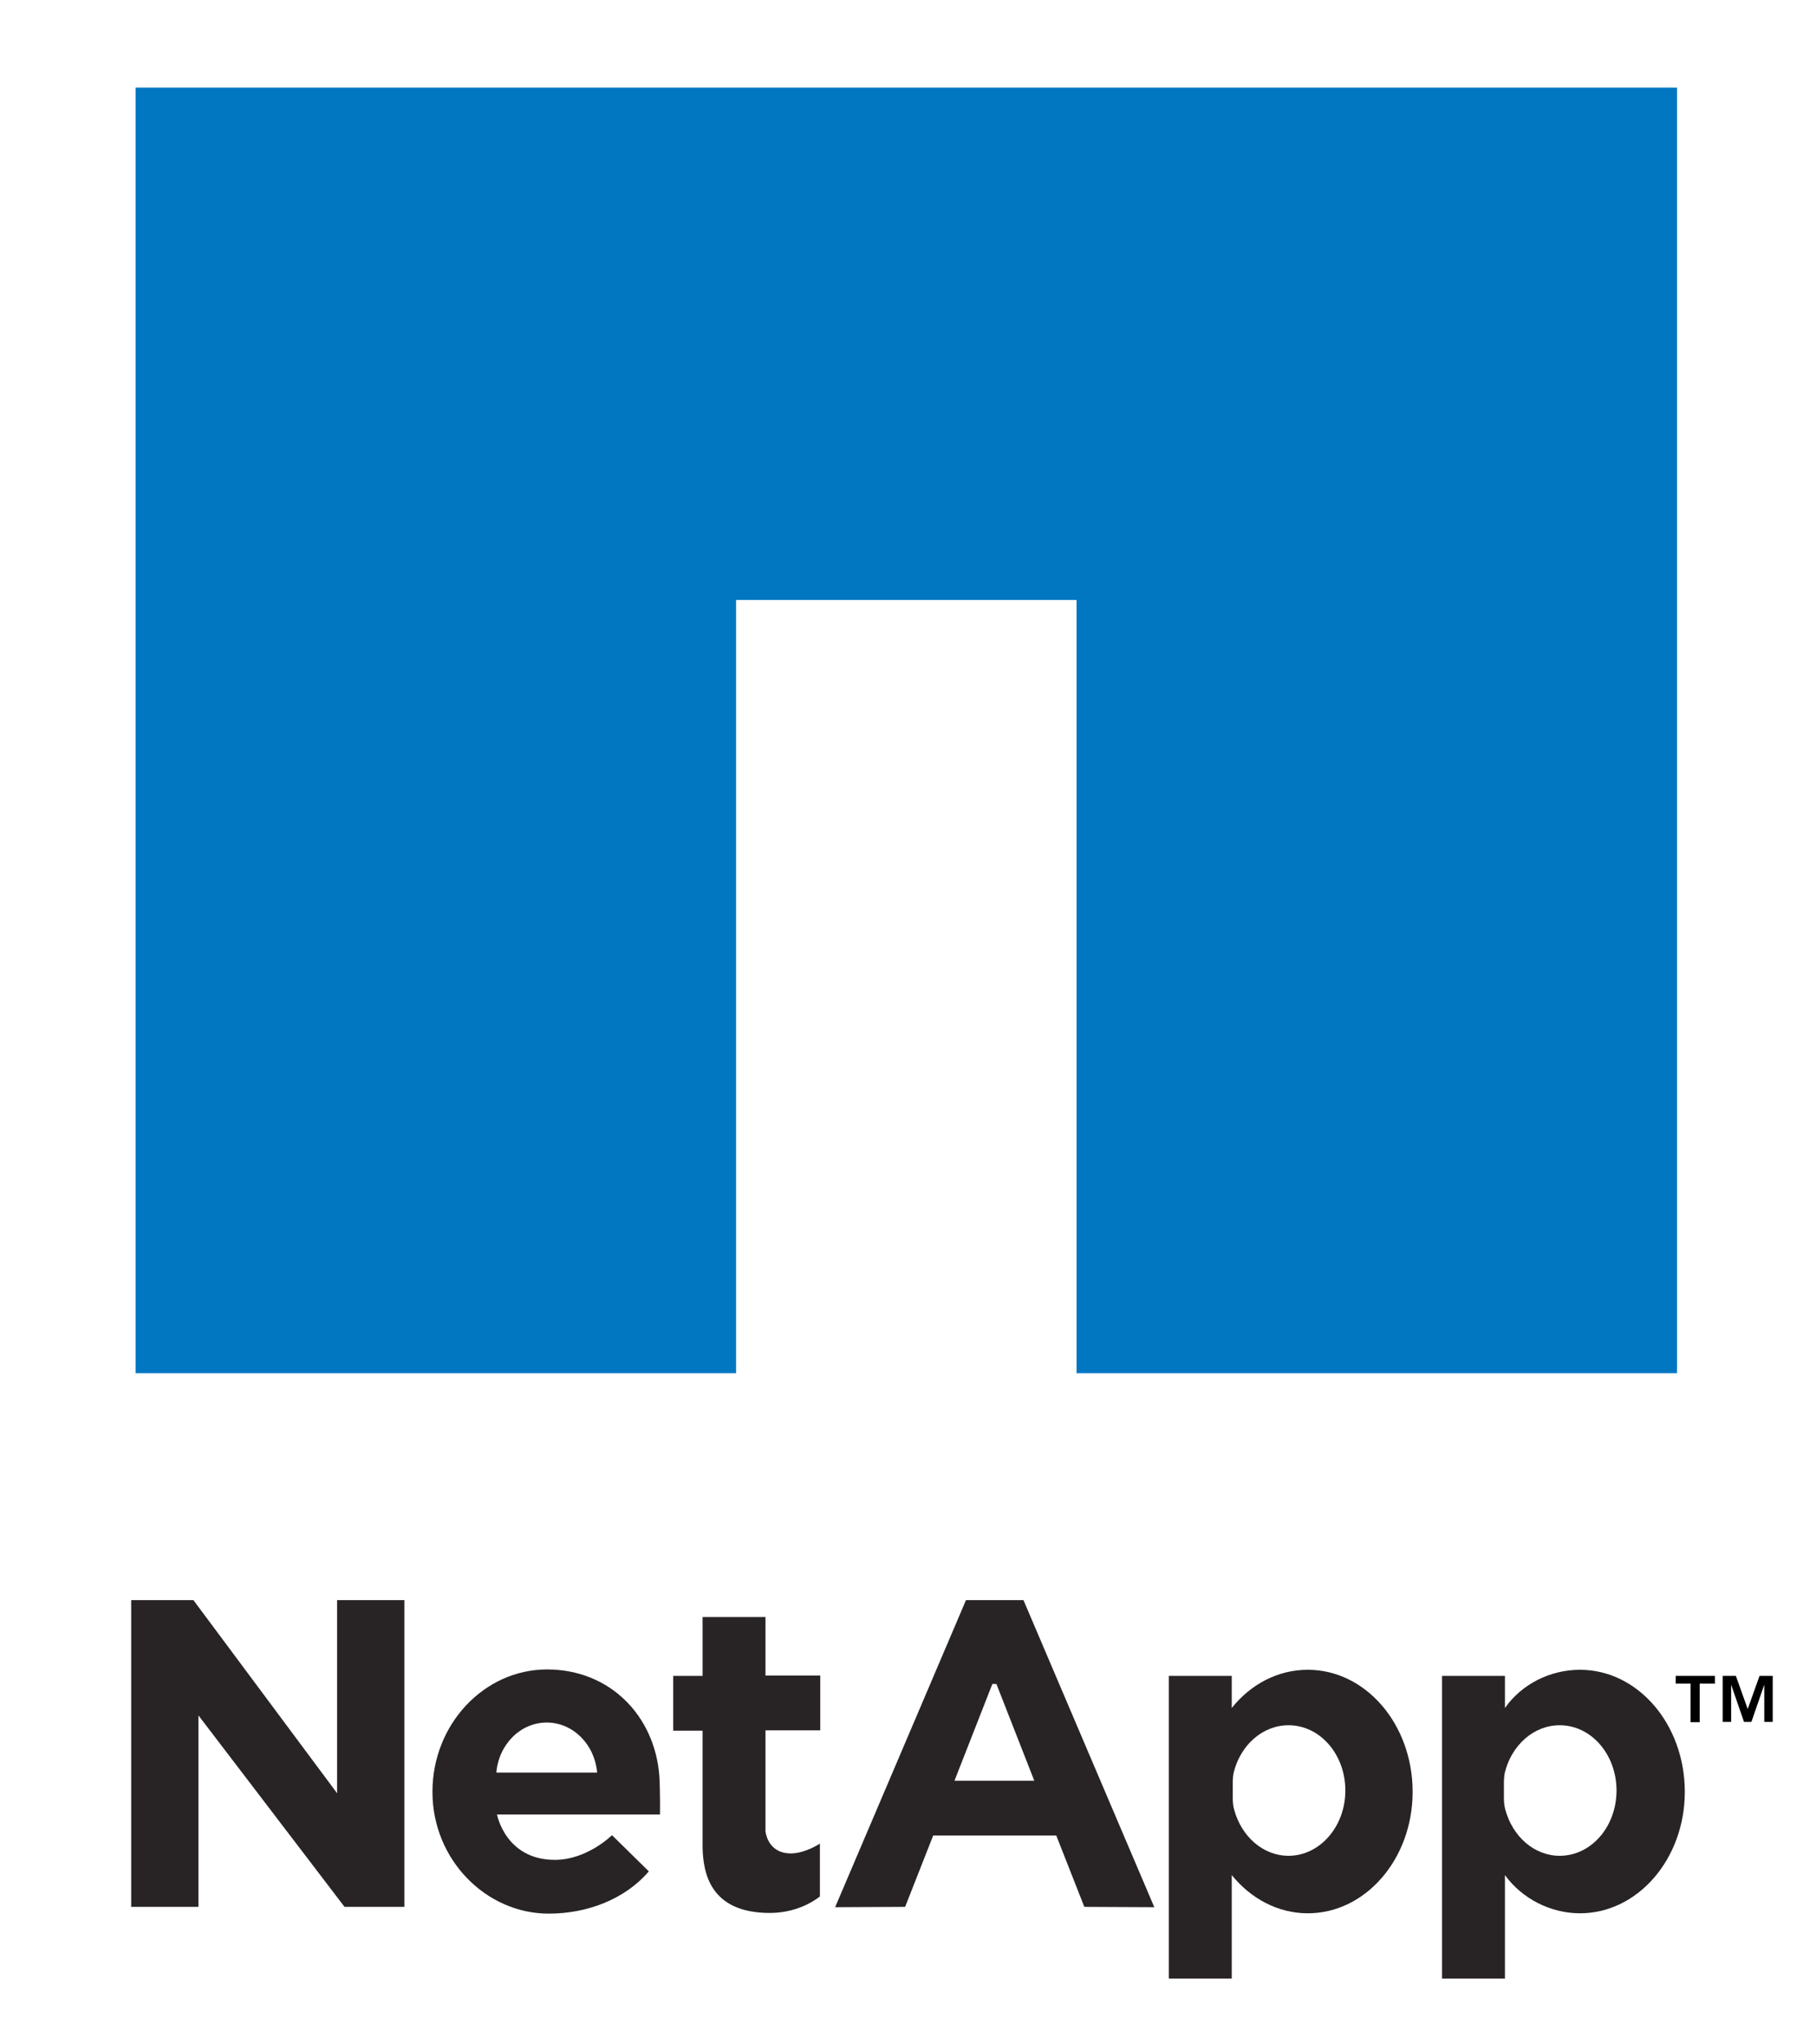 <svg xmlns="http://www.w3.org/2000/svg" xmlns:xlink="http://www.w3.org/1999/xlink" id="Layer_1" x="0" y="0" enable-background="new 0 0 537.1 604.3" version="1.1" viewBox="0 0 537.1 604.3" xml:space="preserve"><style type="text/css">.st70{fill:#282425}.st70,.st71{clip-path:url(#SVGID_2_)}.st72{fill:#282425}.st72,.st73,.st74{clip-path:url(#SVGID_4_)}.st74{fill:#0177c1}</style><g><g><defs><rect id="SVGID_1_" width="984" height="760.3" x="-210.9" y="-76"/></defs><clipPath id="SVGID_2_"><use overflow="visible" xlink:href="#SVGID_1_"/></clipPath><polygon points="99.7 530.2 57.2 473.1 38.8 473.1 38.8 563.8 58.7 563.8 58.7 507.2 101.9 563.8 119.6 563.8 119.6 473.1 99.7 473.1" class="st70"/><g class="st71"><defs><rect id="SVGID_3_" width="984" height="760.3" x="-210.9" y="-76"/></defs><clipPath id="SVGID_4_"><use overflow="visible" xlink:href="#SVGID_3_"/></clipPath><path d="M161.8,493.6c-18.6,0-33.9,16.2-33.9,36.2s15.8,36,34.4,36c11.3,0,22.5-4.2,29.6-12.5l-10.9-10.7 c0,0-7.3,7.3-16.9,7.3c-14.6,0-17.1-13.4-17.1-13.4h48.2c0,0,0.1-6.7-0.2-11.5C193.6,507.2,180.3,493.6,161.8,493.6 M146.8,524.1 c0.7-8.3,7.1-14.8,14.9-14.8c7.8,0,14.2,6.5,14.9,14.8H146.8z" class="st72"/><path d="M226.4,478.1h-18.6v17.4h-8.7v16.2h8.7V544c0,0.4,0,0.8,0,1.2v1.2h0c0.2,6.9,1.9,19.2,19.9,19.2 c9.2,0,14.8-4.9,14.8-4.9v-15.6c0,0-4.4,2.9-8.6,2.9c-6,0-7.3-4.9-7.5-6.5v-29.9h16.2v-16.2h-16.2V478.1z" class="st72"/><path d="M296,473.1h-1.2h-1.2h-7.9L247,563.9l20.7-0.1l8.3-21.1h36.4l8.3,21.1l20.7,0.1l-38.7-90.8H296z M282.3,526.5l11.2-28.6h1.2l11.2,28.6H282.3z" class="st72"/><path d="M386.8,493.7c-8.9,0-16.9,4.3-22.5,11.3v-9.5h-18.6v89.5h18.6v-30.6c5.6,6.9,13.6,11.3,22.5,11.3 c17.1,0,31-16.1,31-35.9C417.8,509.8,403.9,493.7,386.8,493.7 M381.1,548.7c-7.6,0-14-5.8-16.1-13.7c-0.5-1.8-0.4-3.6-0.4-5.6 c0-1.9-0.1-3.7,0.3-5.4c2-8,8.5-13.9,16.2-13.9c9.3,0,16.8,8.6,16.8,19.3C397.9,540.1,390.3,548.7,381.1,548.7" class="st72"/><path d="M467.3,493.7c-8.9,0-17.3,4.3-22.2,11.3v-9.5h-18.6v89.5h18.6v-30.6c5,6.9,13.4,11.3,22.2,11.3 c17.1,0,31-16.1,31-35.9C498.3,509.8,484.4,493.7,467.3,493.7 M461.3,548.7c-7.6,0-14-5.8-16.1-13.7c-0.5-1.8-0.4-3.6-0.4-5.6 c0-1.9-0.1-3.7,0.3-5.4c2-8,8.5-13.9,16.2-13.9c9.3,0,16.8,8.6,16.8,19.3C478.1,540.1,470.6,548.7,461.3,548.7" class="st72"/><path d="M495.6,497.8v-2.3h11.6v2.3h-4.5v11.4H500v-11.4H495.6z M513.4,495.5l3.5,9.8l3.5-9.8h3.9v13.6h-2.5v-11 l-3.8,11h-2.2l-3.8-11v11h-2.5v-13.6H513.4z" class="st73"/><polygon points="40.1 25.9 40.1 406 217.7 406 217.7 177.4 318.4 177.4 318.4 406 496 406 496 25.9" class="st74"/></g></g></g></svg>
